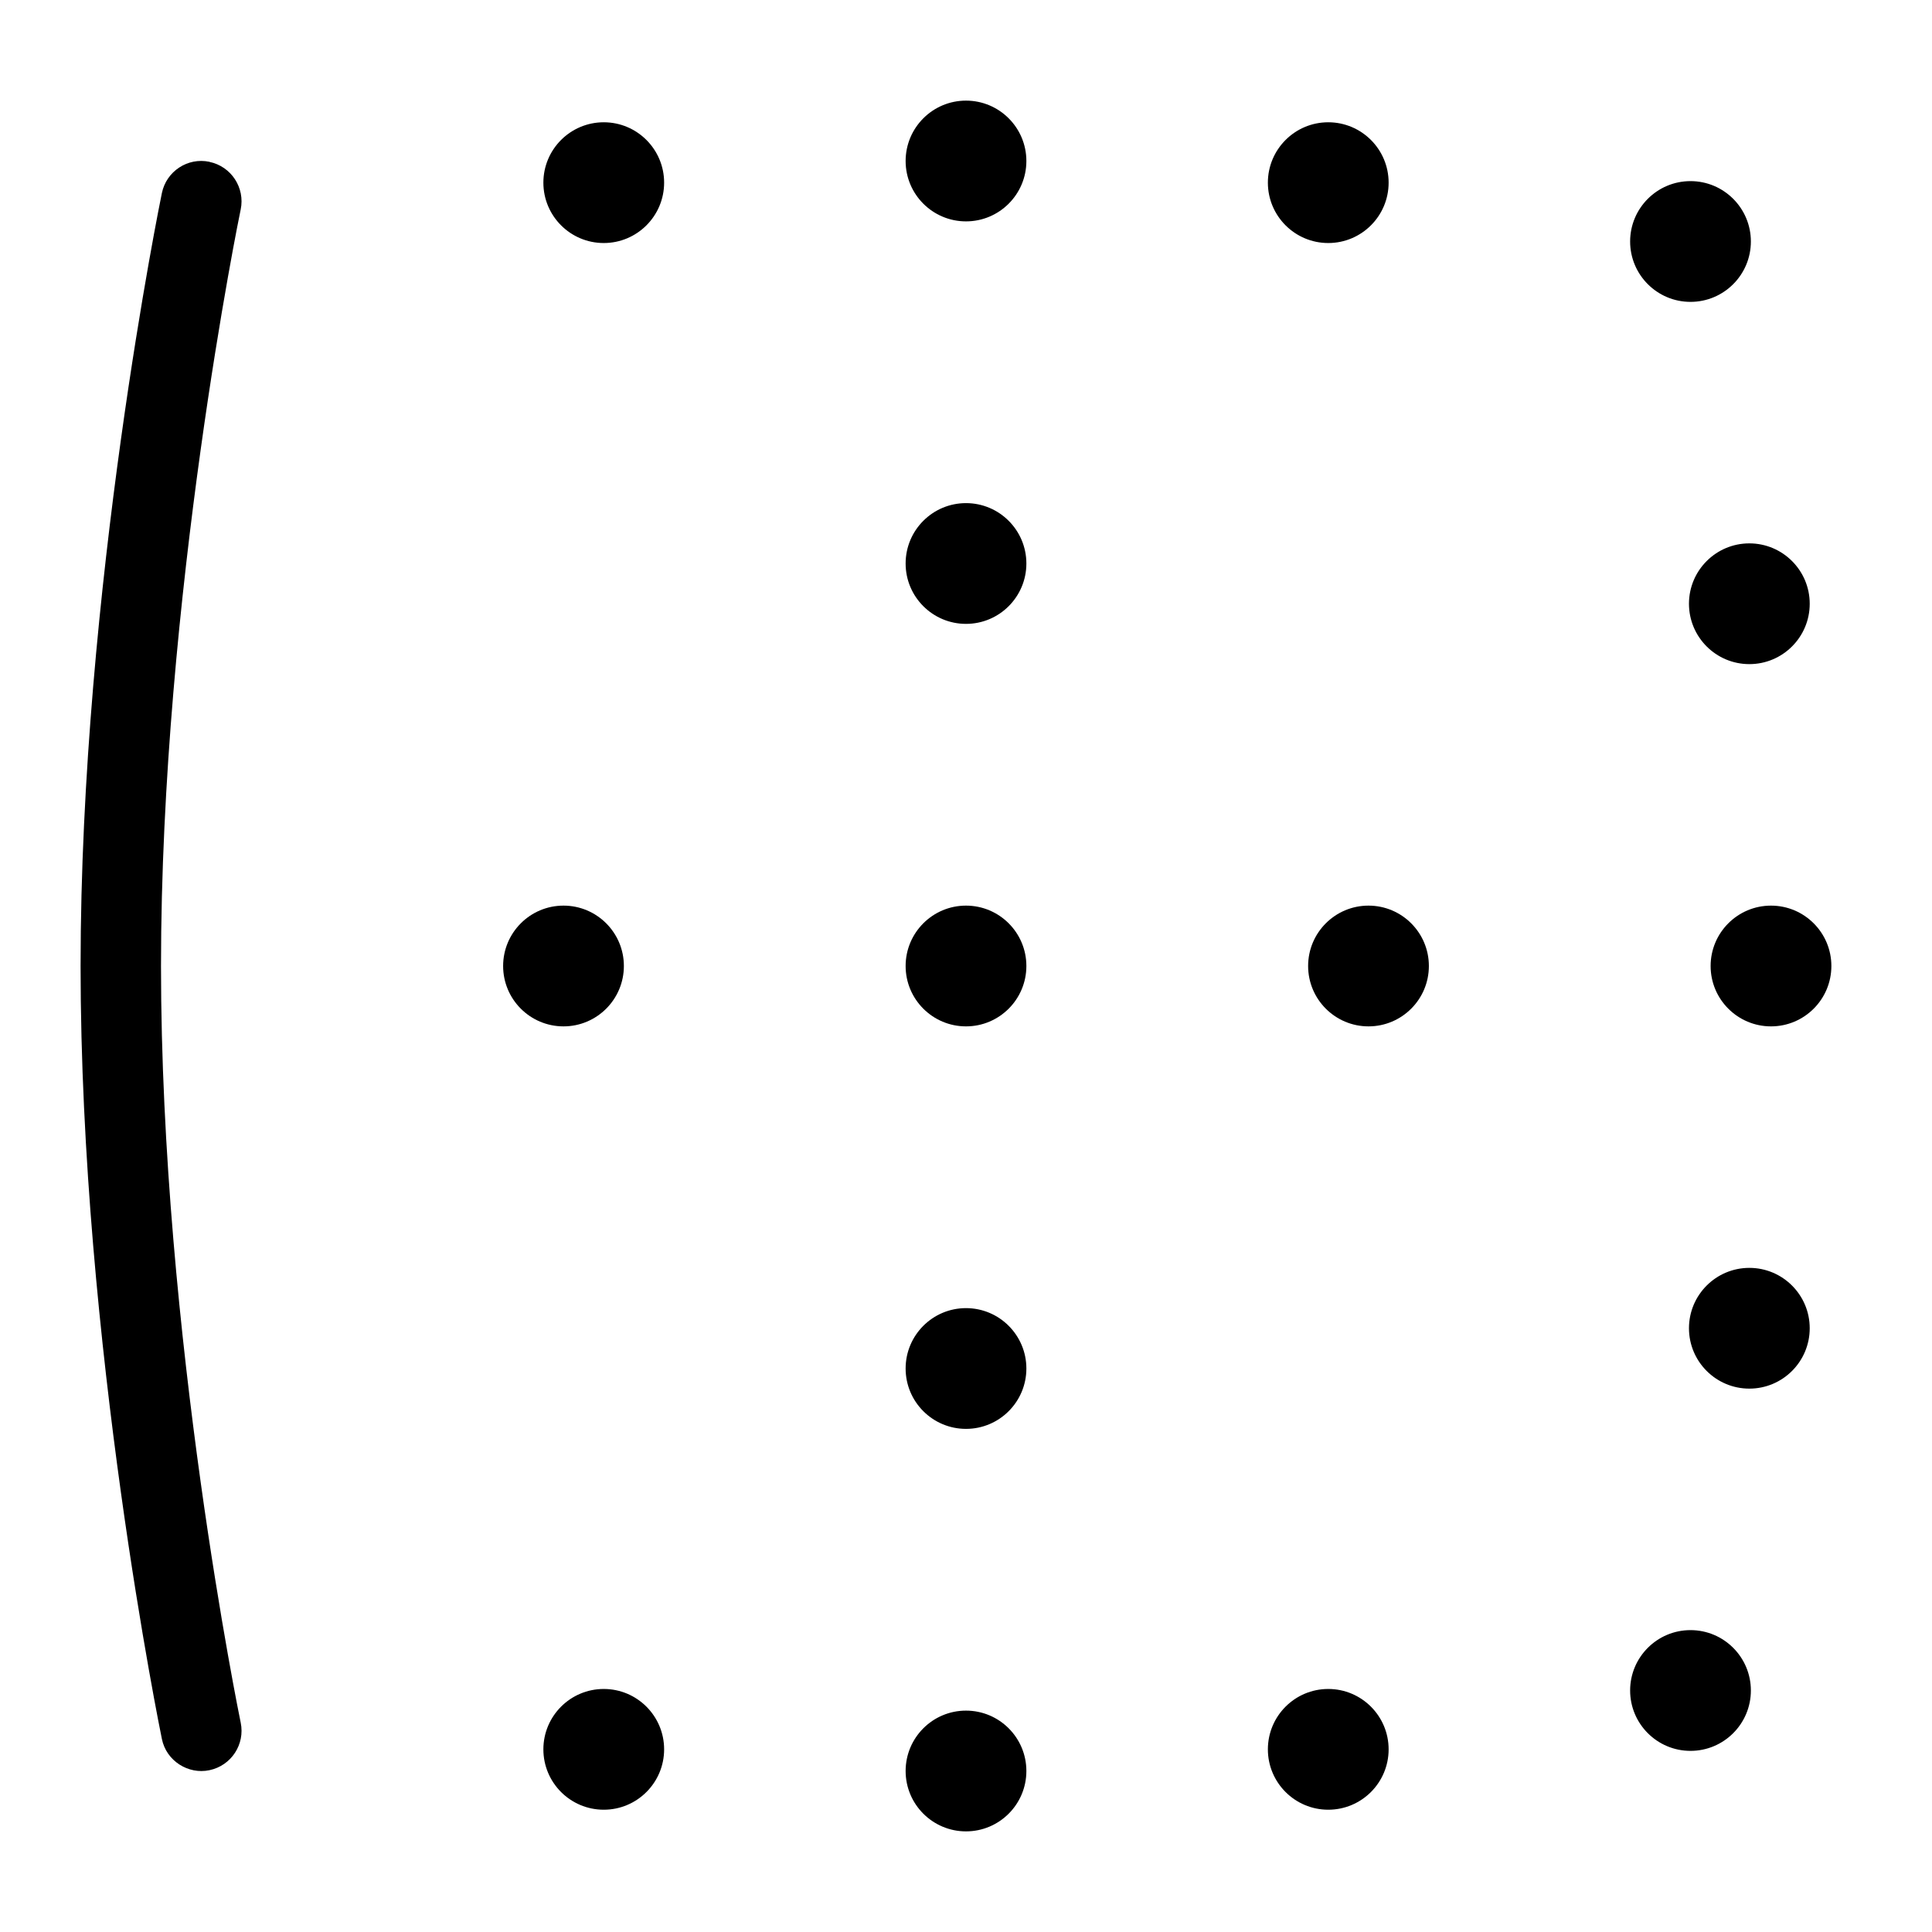 <svg id="Layer_1" viewBox="0 0 24 24" xmlns="http://www.w3.org/2000/svg" data-name="Layer 1"><path d="m22.481 16.5c0 .414-.336.75-.75.75s-.75-.336-.75-.75.336-.75.75-.75.75.336.75.75zm-.481-5.25c-.414 0-.75.336-.75.75s.336.75.75.75.75-.336.75-.75-.336-.75-.75-.75zm-1.019-3.75c0 .414.336.75.75.75s.75-.336.75-.75-.336-.75-.75-.75-.75.336-.75.75zm-8.981 8.75c-.414 0-.75.336-.75.75s.336.75.75.75.75-.336.75-.75-.336-.75-.75-.75zm0-10c-.414 0-.75.336-.75.75s.336.75.75.75.75-.336.75-.75-.336-.75-.75-.75zm9-2.5c.414 0 .75-.336.75-.75s-.336-.75-.75-.75-.75.336-.75.75.336.75.75.75zm0 16.5c-.414 0-.75.336-.75.75s.336.75.75.75.75-.336.75-.75-.336-.75-.75-.75zm-4.5-17.231c.414 0 .75-.336.75-.75s-.336-.75-.75-.75-.75.336-.75.75.336.75.75.75zm-4.5-1.769c-.414 0-.75.336-.75.75s.336.75.75.75.75-.336.75-.75-.336-.75-.75-.75zm-4.5.269c-.414 0-.75.336-.75.75s.336.75.75.75.75-.336.75-.75-.336-.75-.75-.75zm.25 10.481c0-.414-.336-.75-.75-.75s-.75.336-.75.75.336.75.75.75.75-.336.75-.75zm8.75 8.981c-.414 0-.75.336-.75.75s.336.75.75.75.75-.336.75-.75-.336-.75-.75-.75zm.5-9.731c-.414 0-.75.336-.75.75s.336.75.75.75.75-.336.75-.75-.336-.75-.75-.75zm-5 10c-.414 0-.75.336-.75.75s.336.75.75.75.75-.336.75-.75-.336-.75-.75-.75zm0-10c-.414 0-.75.336-.75.75s.336.75.75.75.75-.336.75-.75-.336-.75-.75-.75zm-4.5 9.731c-.414 0-.75.336-.75.75s.336.75.75.75.75-.336.75-.75-.336-.75-.75-.75zm-4.898-18.971c-.271-.057-.535.118-.591.388-.01.048-1.01 4.913-1.01 9.602s1 9.553 1.01 9.602c.055.273.328.444.591.388.271-.057.444-.321.388-.591-.01-.048-.99-4.815-.99-9.398s.979-9.352.99-9.399c.056-.27-.118-.535-.388-.591z"/></svg>